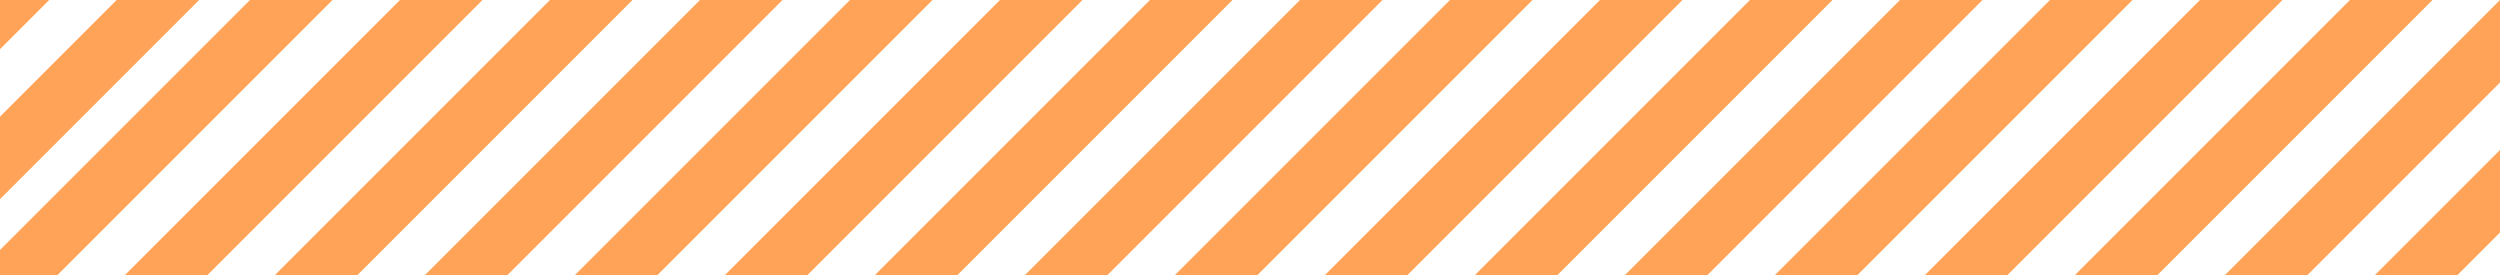 <svg xmlns='http://www.w3.org/2000/svg' width='300' height='33' fill='none' viewBox='0 0 300 33'><g fill='#FFA358' clip-path='url(#a)'><path d='m-128 70 86.092-86.092 4.95 4.95-86.092 86.092zM-110 70l86.092-86.092 4.95 4.95-86.092 86.092zM-92 70l86.092-86.092 4.95 4.95L-87.05 74.95zM-74 70l86.092-86.092 4.95 4.95L-69.05 74.95zM-56 70l86.092-86.092 4.95 4.95L-51.05 74.95zM-40 70l86.092-86.092 4.95 4.95L-35.05 74.95zM-22 70l86.092-86.092 4.95 4.95L-17.05 74.95zM-4 70l86.092-86.092 4.95 4.95L.95 74.95zM14 70l86.092-86.092 4.95 4.95L18.95 74.95zM32 70l86.092-86.092 4.95 4.95L36.95 74.95zM50 70l86.092-86.092 4.95 4.95L54.95 74.95zM68 70l86.092-86.092 4.95 4.95L72.95 74.95zM86 70l86.092-86.092 4.95 4.95L90.95 74.95zM104 70l86.092-86.092 4.95 4.95L108.95 74.95zM122 70l86.092-86.092 4.95 4.95L126.95 74.95zM140 70l86.092-86.092 4.95 4.95L144.95 74.95zM158 70l86.092-86.092 4.95 4.95L162.95 74.95zM176 70l86.092-86.092 4.95 4.95L180.95 74.95zM194 70l86.092-86.092 4.95 4.95L198.95 74.95zM212 70l86.092-86.092 4.95 4.95L216.95 74.95zM230 70l86.092-86.092 4.95 4.95L234.95 74.95zM248 70l86.092-86.092 4.95 4.95L252.95 74.95z'/></g><defs><clipPath id='a'><path fill='#fff' d='M0 0h300v33H0z'/></clipPath></defs></svg>